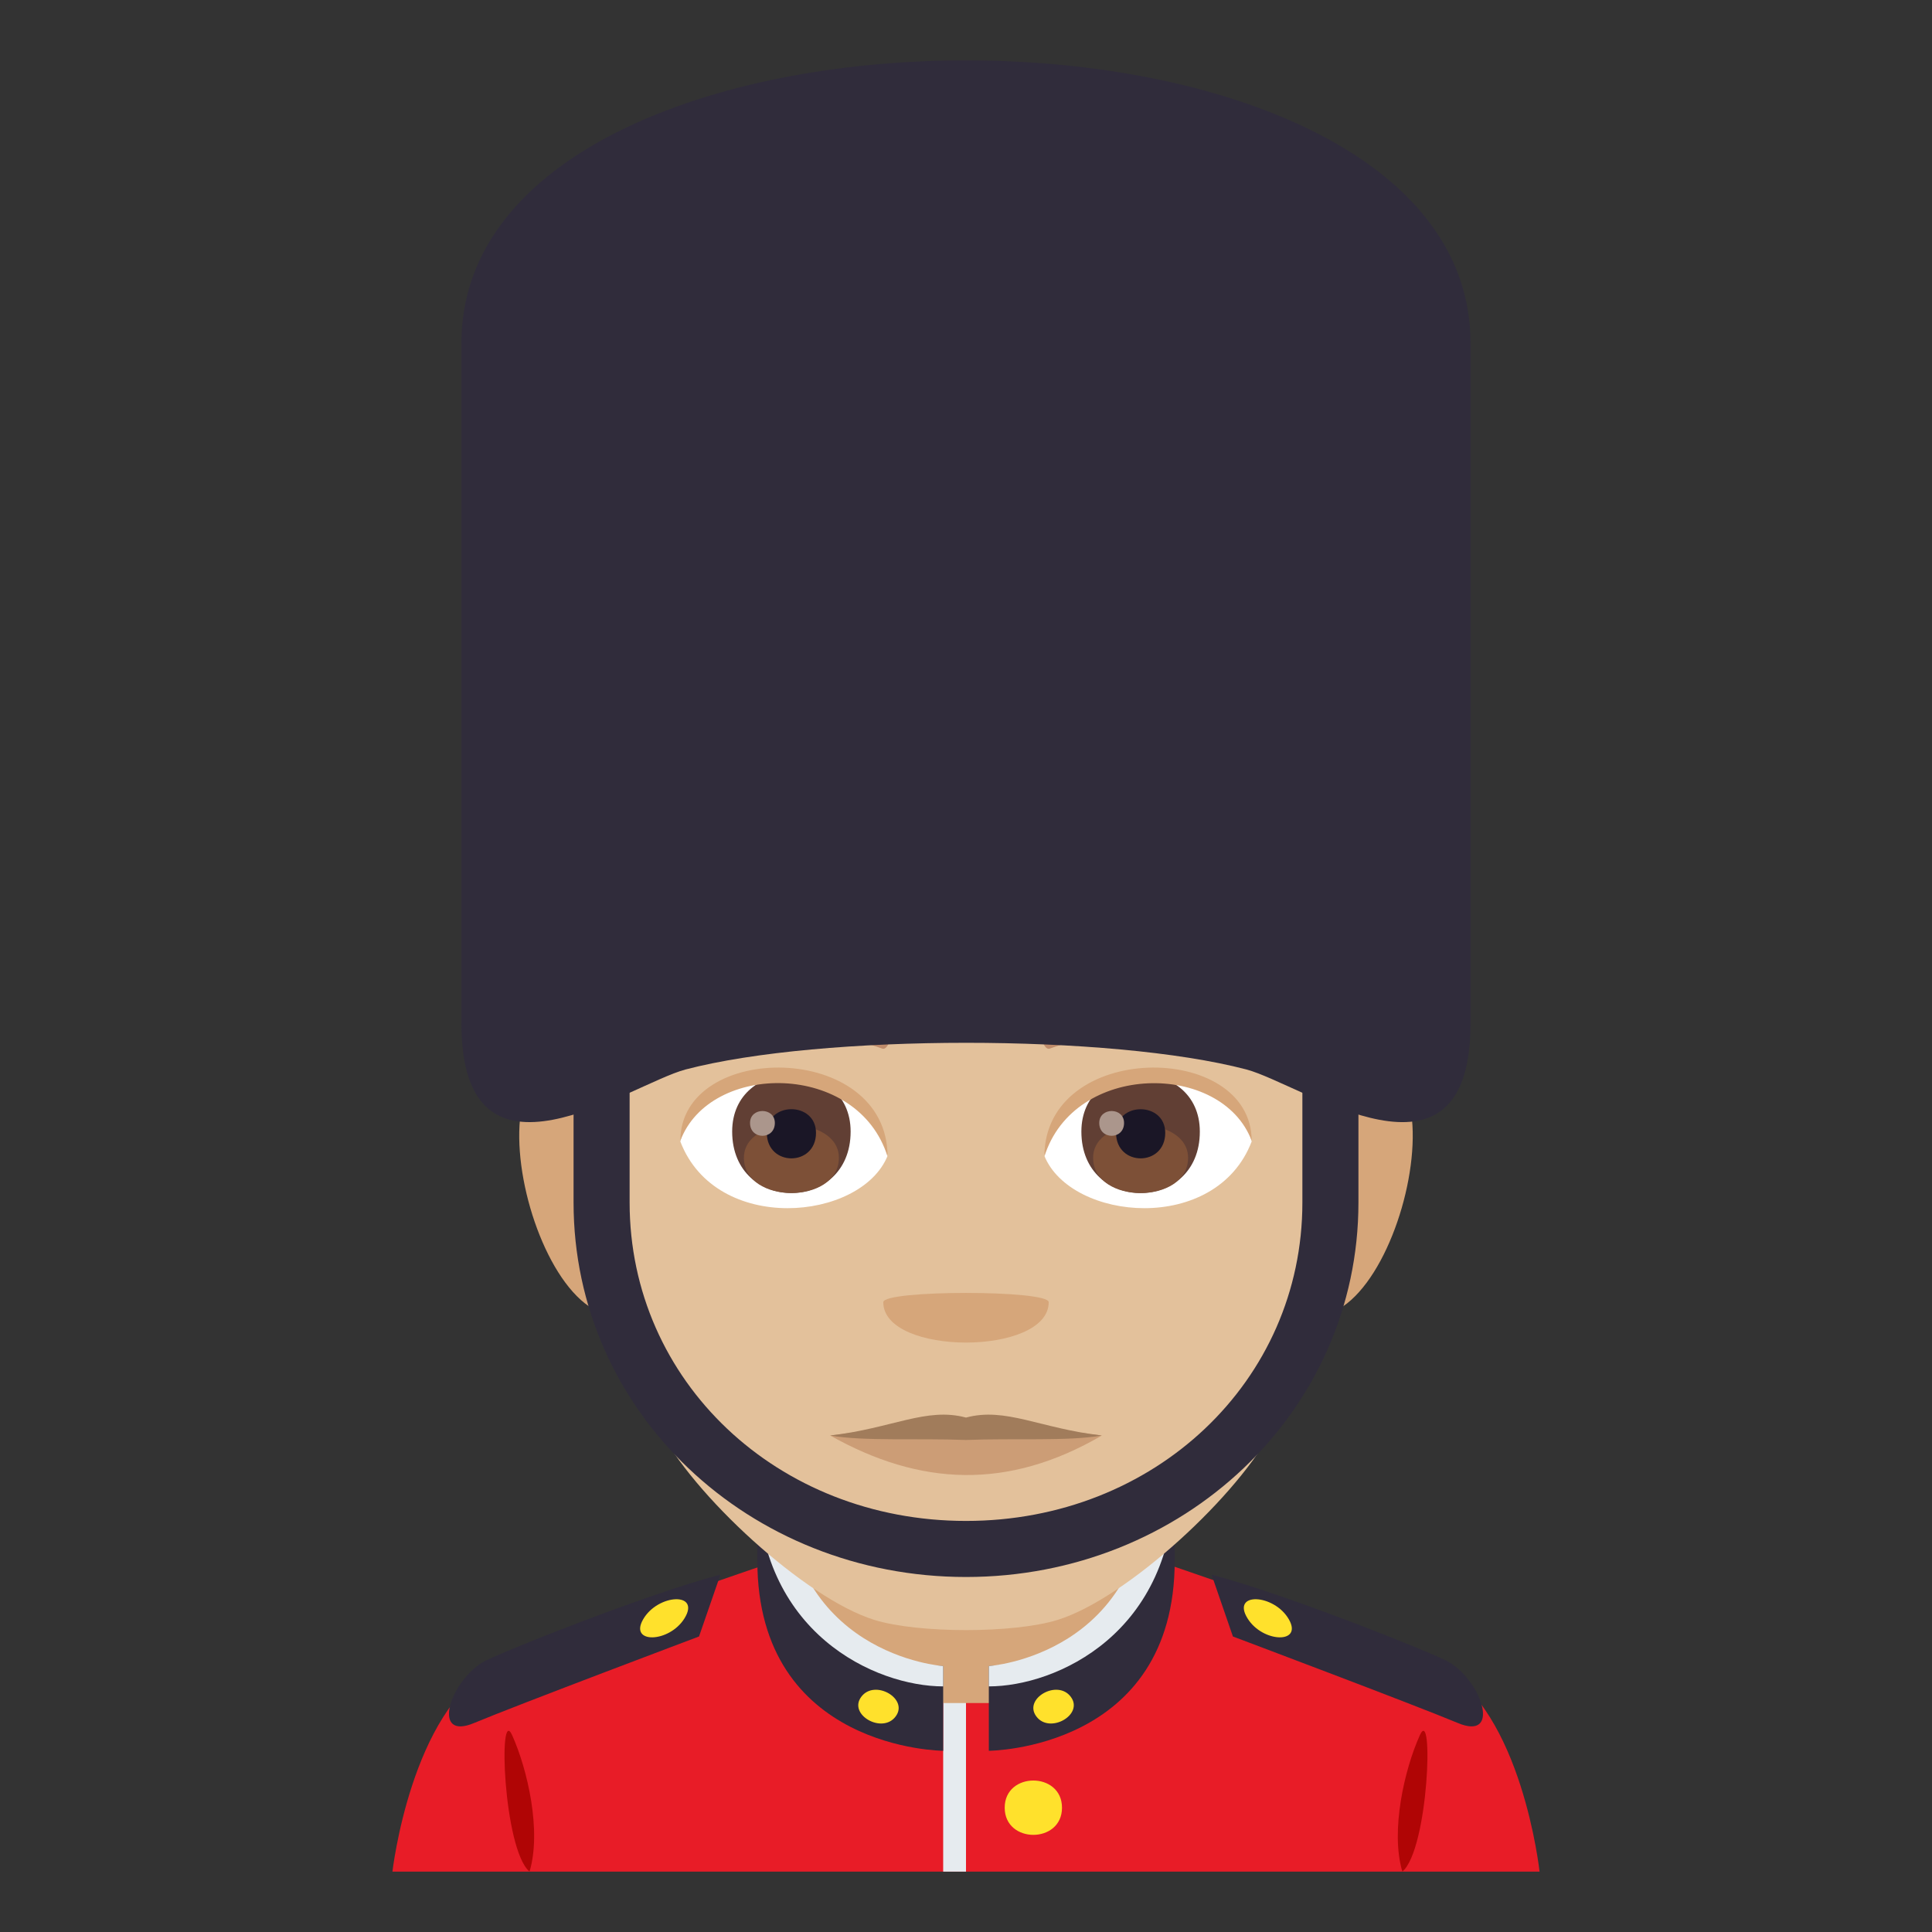 <?xml version="1.0" encoding="utf-8"?>
<!-- Generator: Adobe Illustrator 15.0.0, SVG Export Plug-In . SVG Version: 6.00 Build 0)  -->
<!DOCTYPE svg PUBLIC "-//W3C//DTD SVG 1.1//EN" "http://www.w3.org/Graphics/SVG/1.1/DTD/svg11.dtd">
<svg version="1.1" id="Layer_1" xmlns:x="http://ns.adobe.com/Extensibility/1.0/" xmlns:i="http://ns.adobe.com/AdobeIllustrator/10.0/" xmlns:graph="http://ns.adobe.com/Graphs/1.0/"
	 xmlns="http://www.w3.org/2000/svg" xmlns:xlink="http://www.w3.org/1999/xlink" xmlns:a="http://ns.adobe.com/AdobeSVGViewerExtensions/3.0/"
	 x="0px" y="0px" width="64px" height="64px" viewBox="0 0 64 64" enable-background="new 0 0 64 64" xml:space="preserve">
<rect x="0" y="0" width="64" height="64" fill="#333333" stroke="none"/>
<path fill="#E81C27" d="M16.369,55.209c1.9-1.004,9.787-3.648,9.787-3.648h11.752c0,0,7.877,2.641,9.766,3.645
	C50.422,56.662,51,62,51,62H13C13,62,13.613,56.66,16.369,55.209z"/>
<path fill="#302C3B" d="M40.135,52.162l0.707,2.049c0,0,6.029,2.27,7.449,2.865c1.41,0.594,0.84-1.316-0.27-2.004
	C47.607,54.811,42.588,52.803,40.135,52.162z"/>
<path fill="#FFE12C" d="M42.697,53.646c0.465,0.816-0.865,0.775-1.367-0.029C40.771,52.725,42.211,52.793,42.697,53.646z"/>
<path fill="#302C3B" d="M23.865,52.162l-0.709,2.049c0,0-6.027,2.27-7.449,2.865c-1.408,0.594-0.838-1.316,0.27-2.004
	C16.391,54.811,21.412,52.803,23.865,52.162z"/>
<path fill="#FFE12C" d="M21.303,53.646c-0.467,0.816,0.863,0.775,1.367-0.029C23.229,52.725,21.789,52.793,21.303,53.646z"/>
<path fill="#B00505" d="M17.541,62c0.406-1.344-0.068-3.391-0.574-4.516C16.496,56.436,16.674,61.26,17.541,62z"/>
<path fill="#B00505" d="M47.033,57.484c-0.508,1.125-0.98,3.172-0.578,4.516C47.324,61.26,47.502,56.436,47.033,57.484z"/>
<rect x="31.244" y="55.744" fill="#E6EBEF" width="0.756" height="6.256"/>
<path fill="#FFE12C" d="M35.18,59.883c0,1.199-1.898,1.199-1.898,0C33.281,58.682,35.18,58.682,35.18,59.883z"/>
<path fill="#D6A67A" d="M25.799,54.098l5.445,2.318h1.512c0,0,5.678-0.852,5.678-6.881L25.799,46V54.098z"/>
<path fill="#302C3B" d="M25.088,51.697c0-0.652,0-1.881,0-2.697c0-0.205,0.873-0.191,0.873-0.191
	c-0.541,6.322,5.283,6.381,5.283,6.381v2.807C31.244,57.996,25.088,57.975,25.088,51.697z"/>
<path fill="#E6EBEF" d="M25.088,49c0-0.205,0.873-0.191,0.873-0.191c0,6.031,5.283,6.381,5.283,6.381v0.674
	C29.031,55.863,25.088,54.125,25.088,49z"/>
<path fill="#FFE12C" d="M29.67,56.859c-0.439,0.594-1.582-0.059-1.139-0.65C28.973,55.615,30.111,56.27,29.67,56.859z"/>
<path fill="#302C3B" d="M38.914,51.697c0-0.652,0-1.881,0-2.697c0-0.205-0.875-0.191-0.875-0.191
	c0.525,6.25-5.283,6.381-5.283,6.381v2.807C32.756,57.996,38.914,57.975,38.914,51.697z"/>
<path fill="#E6EBEF" d="M38.914,49c0-0.205-0.875-0.191-0.875-0.191c0,6.031-5.283,6.381-5.283,6.381v0.674
	C34.969,55.863,38.914,54.125,38.914,49z"/>
<path fill="#FFE12C" d="M34.33,56.859c0.441,0.594,1.584-0.059,1.141-0.65C35.029,55.615,33.889,56.27,34.33,56.859z"/>
<path fill="#D6A67A" d="M19.219,35.125c-4.275-0.77-0.936,11.182,2.41,7.885C23.178,41.482,21.217,35.486,19.219,35.125z"/>
<path fill="#D6A67A" d="M44.781,35.125c-1.998,0.361-3.961,6.357-2.408,7.885C45.719,46.307,49.053,34.355,44.781,35.125z"/>
<path fill="#E3C19B" d="M32,21.111c-8.838,0-13.096,6.688-12.563,15.984c0.107,1.871,1.266,7.973,2.361,10.16
	c1.119,2.238,4.867,5.691,7.164,6.406c1.449,0.451,4.625,0.451,6.074,0c2.297-0.715,6.043-4.168,7.166-6.406
	c1.094-2.188,2.254-8.289,2.359-10.16C45.098,27.799,40.838,21.111,32,21.111z"/>
<path fill="#D6A67A" d="M34.74,43.137c0,1.783-5.48,1.783-5.48,0C29.26,42.727,34.74,42.727,34.74,43.137z"/>
<path fill="#FFFFFF" d="M41.463,37.814c-1.182,3.092-5.986,2.639-6.867,0.475C35.266,34.814,40.814,34.518,41.463,37.814z"/>
<path fill="#FFFFFF" d="M22.537,37.814c1.182,3.092,5.986,2.639,6.865,0.475C28.734,34.813,23.188,34.516,22.537,37.814z"/>
<path fill="#BF8C6B" d="M41.953,34.094c-2.023-1.004-5.891-1.053-7.33-0.354c-0.309,0.137-0.105,1.088,0.154,0.996
	c2.008-0.744,5.246-0.762,7.127,0.064C42.154,34.906,42.26,34.234,41.953,34.094z"/>
<path fill="#BF8C6B" d="M22.049,34.094c2.02-1.004,5.887-1.053,7.33-0.354c0.307,0.137,0.104,1.088-0.156,0.996
	c-2.012-0.744-5.246-0.762-7.129,0.064C21.846,34.906,21.742,34.234,22.049,34.094z"/>
<path fill="#613F34" d="M35.822,37.486c0,2.713,3.924,2.713,3.924,0C39.746,34.967,35.822,34.967,35.822,37.486z"/>
<path fill="#7D5037" d="M36.211,38.354c0,1.557,3.146,1.557,3.146,0C39.357,36.91,36.211,36.91,36.211,38.354z"/>
<path fill="#1A1626" d="M36.971,37.527c0,1.127,1.629,1.127,1.629,0C38.6,36.484,36.971,36.484,36.971,37.527z"/>
<path fill="#AB968C" d="M36.414,37.199c0,0.568,0.822,0.568,0.822,0C37.236,36.672,36.414,36.672,36.414,37.199z"/>
<path fill="#613F34" d="M24.254,37.484c0,2.715,3.924,2.715,3.924,0C28.178,34.967,24.254,34.967,24.254,37.484z"/>
<path fill="#7D5037" d="M24.643,38.354c0,1.555,3.146,1.555,3.146,0C27.789,36.91,24.643,36.91,24.643,38.354z"/>
<path fill="#1A1626" d="M25.402,37.527c0,1.127,1.629,1.127,1.629,0C27.031,36.482,25.402,36.482,25.402,37.527z"/>
<path fill="#AB968C" d="M24.846,37.199c0,0.568,0.822,0.568,0.822,0C25.668,36.672,24.846,36.672,24.846,37.199z"/>
<path fill="#D6A67A" d="M41.463,37.791c0-3.318-6.867-3.318-6.867,0.525C35.576,35.164,40.48,35.164,41.463,37.791z"/>
<path fill="#D6A67A" d="M22.537,37.791c0-3.318,6.865-3.318,6.865,0.525C28.424,35.16,23.518,35.16,22.537,37.791z"/>
<path fill="#302C3B" d="M43.143,31.715v8.119c0,5.916-4.895,10.549-11.143,10.549S20.857,45.75,20.857,39.834v-8.119H19v8.119
	c0,6.941,5.82,12.406,13,12.406c7.178,0,13-5.465,13-12.406v-8.119H43.143z"/>
<path fill="#302C3B" d="M48.713,33.898c0,5.996-5.576,2.018-7.426,1.529c-4.492-1.178-14.08-1.176-18.574,0
	c-1.848,0.488-7.428,4.467-7.428-1.529V11.369c0-12.492,33.428-12.492,33.428,0V33.898z"/>
<path fill="#CC9D76" d="M36.5,47.553c-3.113,1.816-6.021,1.674-9,0C30.596,47.115,33.404,47.115,36.5,47.553z"/>
<path fill="#A17C5B" d="M32,46.959c-1.313-0.354-2.453,0.359-4.5,0.594c1.104,0.195,2.92,0.086,4.5,0.148
	c1.58-0.063,3.396,0.047,4.5-0.148C34.455,47.318,33.313,46.605,32,46.959z"/>
</svg>
